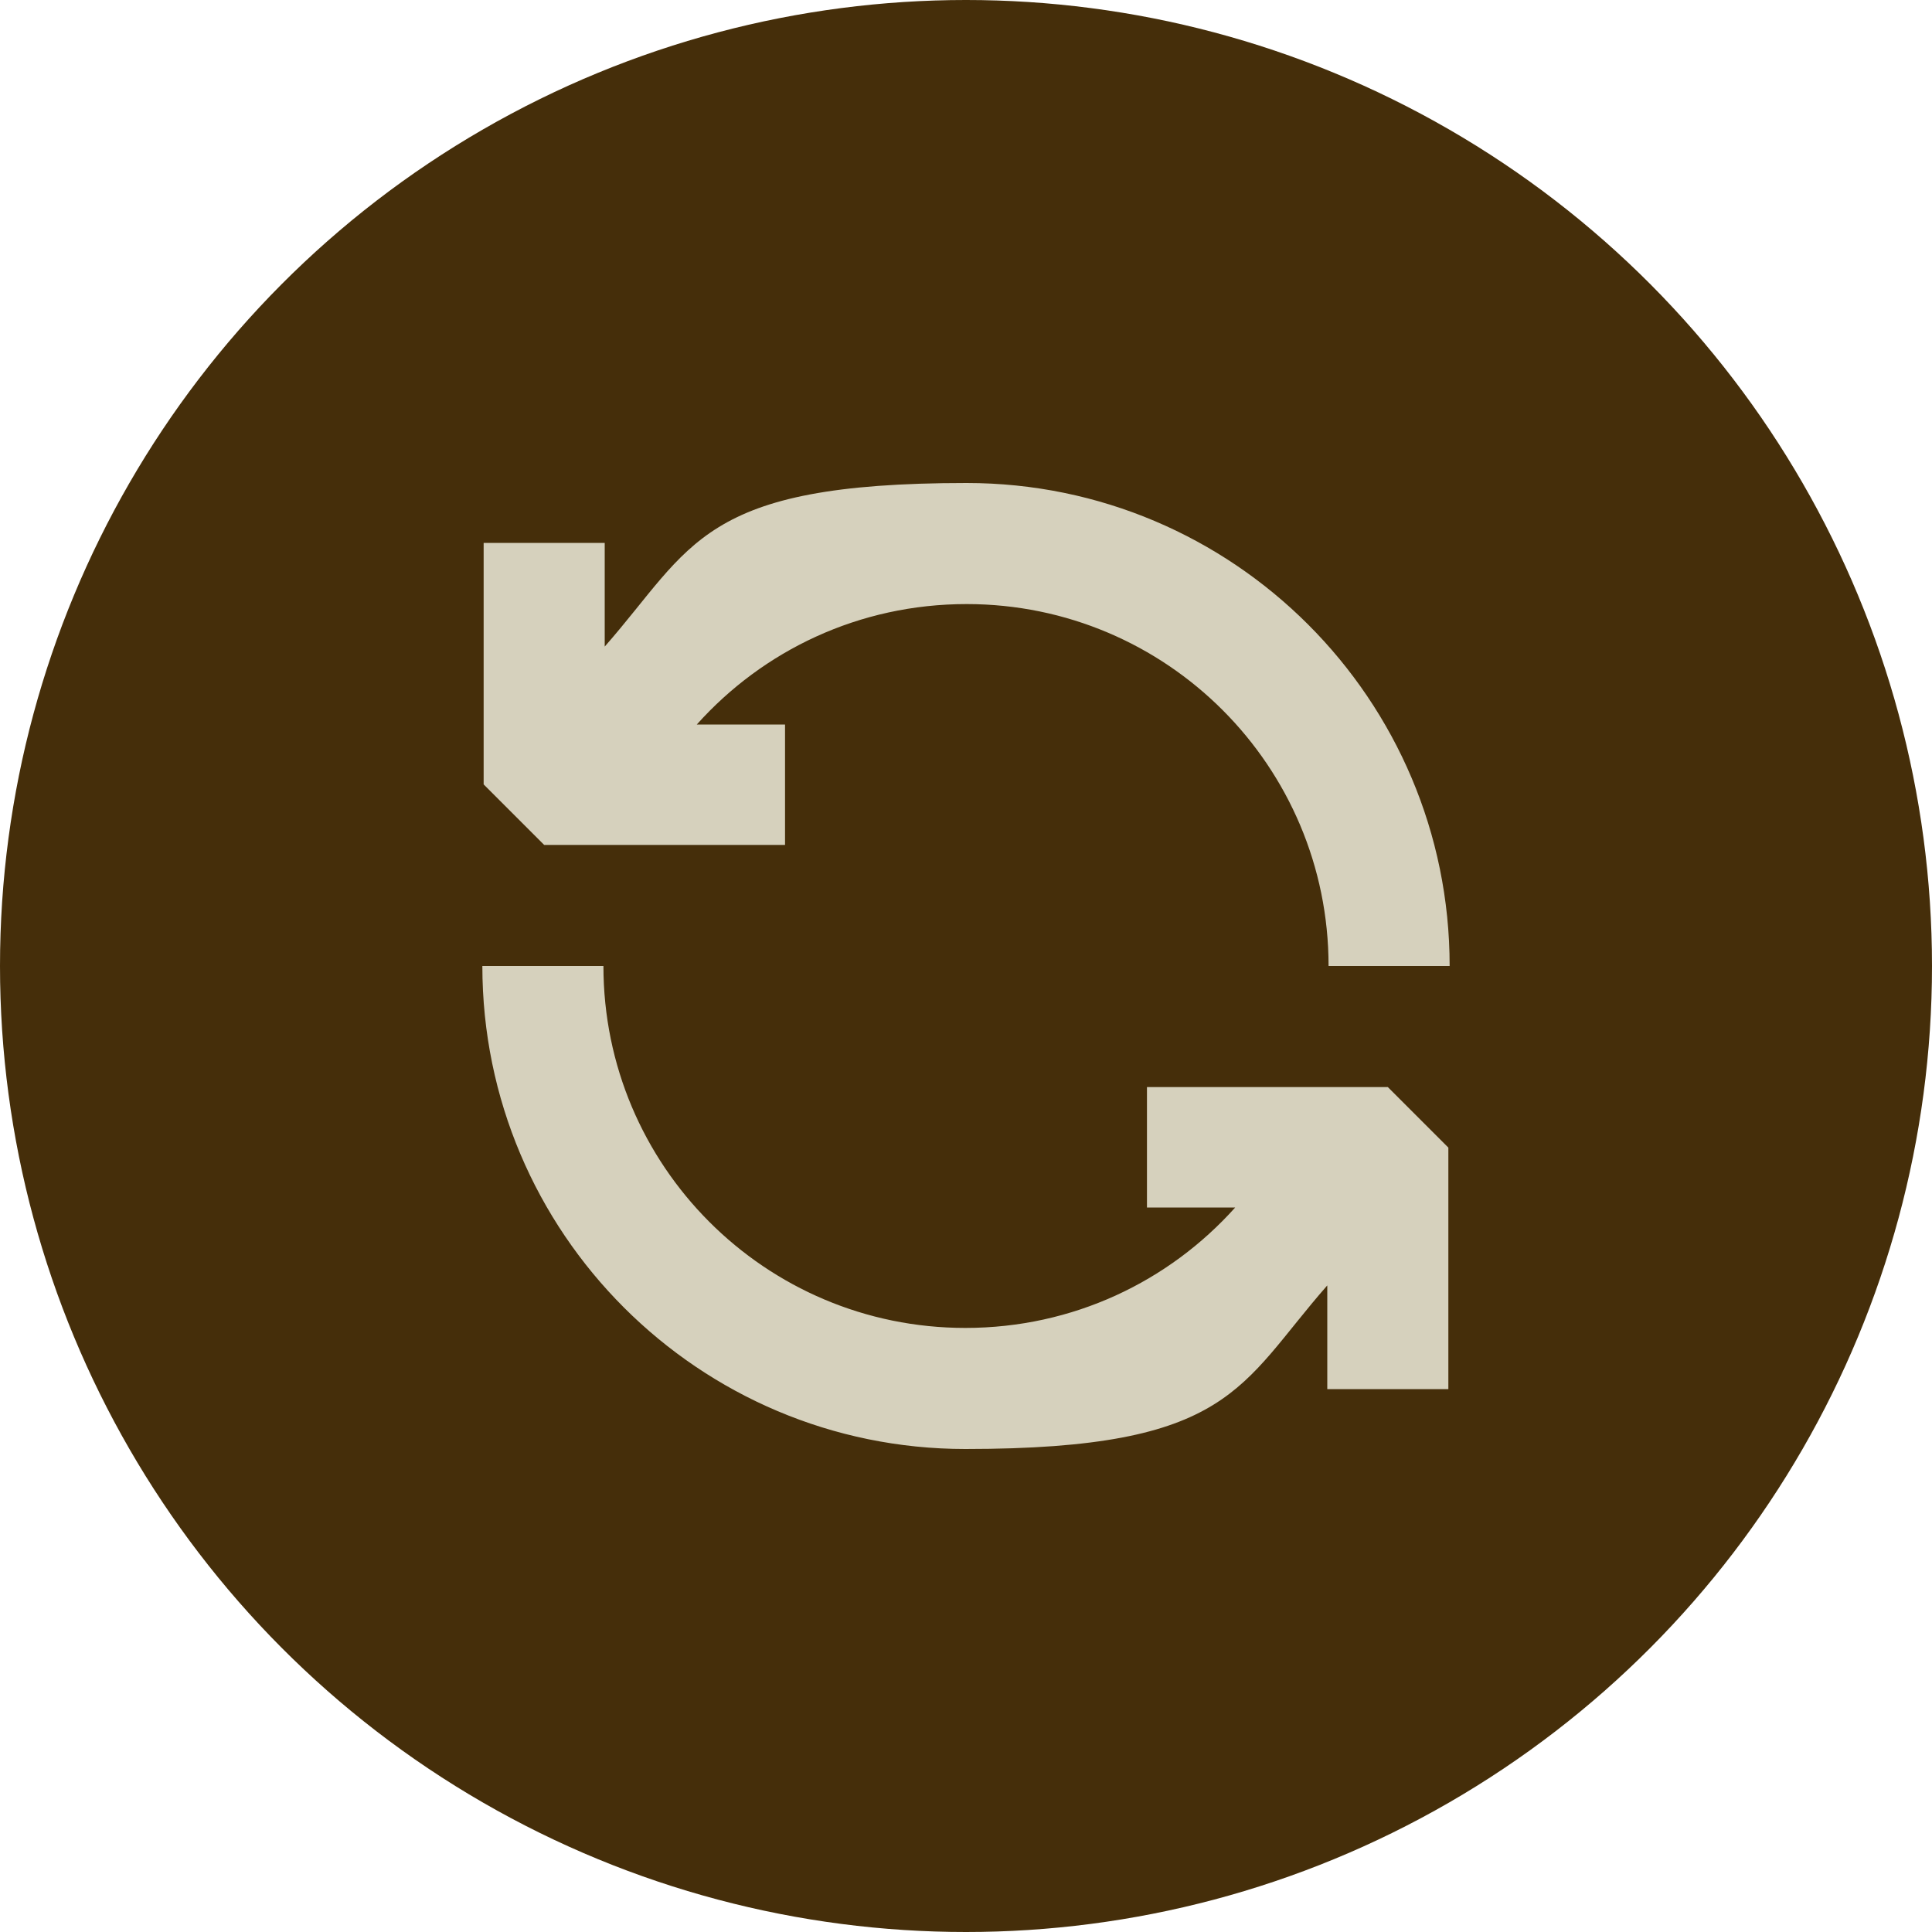 <?xml version="1.0" encoding="UTF-8"?>
<svg id="ICON" xmlns="http://www.w3.org/2000/svg" version="1.1" viewBox="0 0 300 300">
  <!-- Generator: Adobe Illustrator 29.7.1, SVG Export Plug-In . SVG Version: 2.1.1 Build 8)  -->
  <defs>
    <style>
      .st0 {
        fill: #d6d1bd;
      }

      .st1 {
        fill: #452e0a;
      }
    </style>
  </defs>
  <circle class="st1" cx="150" cy="150" r="150"/>
  <g>
    <path class="st0" d="M178.1,168.8v18.7h13.7c-10.3,11.5-25.2,18.7-41.9,18.7-31.1,0-56.2-25.2-56.2-56.2h-18.8c0,41.4,33.6,75,75,75s42.5-9.8,56.2-25.4v16.1h18.8v-37.5l-9.4-9.4h-37.5Z"/>
    <path class="st0" d="M121.9,131.2v-18.7h-13.7c10.3-11.5,25.2-18.7,41.9-18.7,31.1,0,56.2,25.2,56.2,56.2h18.8c0-41.4-33.6-75-75-75s-42.5,9.8-56.2,25.4v-16.1h-18.8v37.5l9.4,9.4h37.5Z"/>
  </g>
</svg>